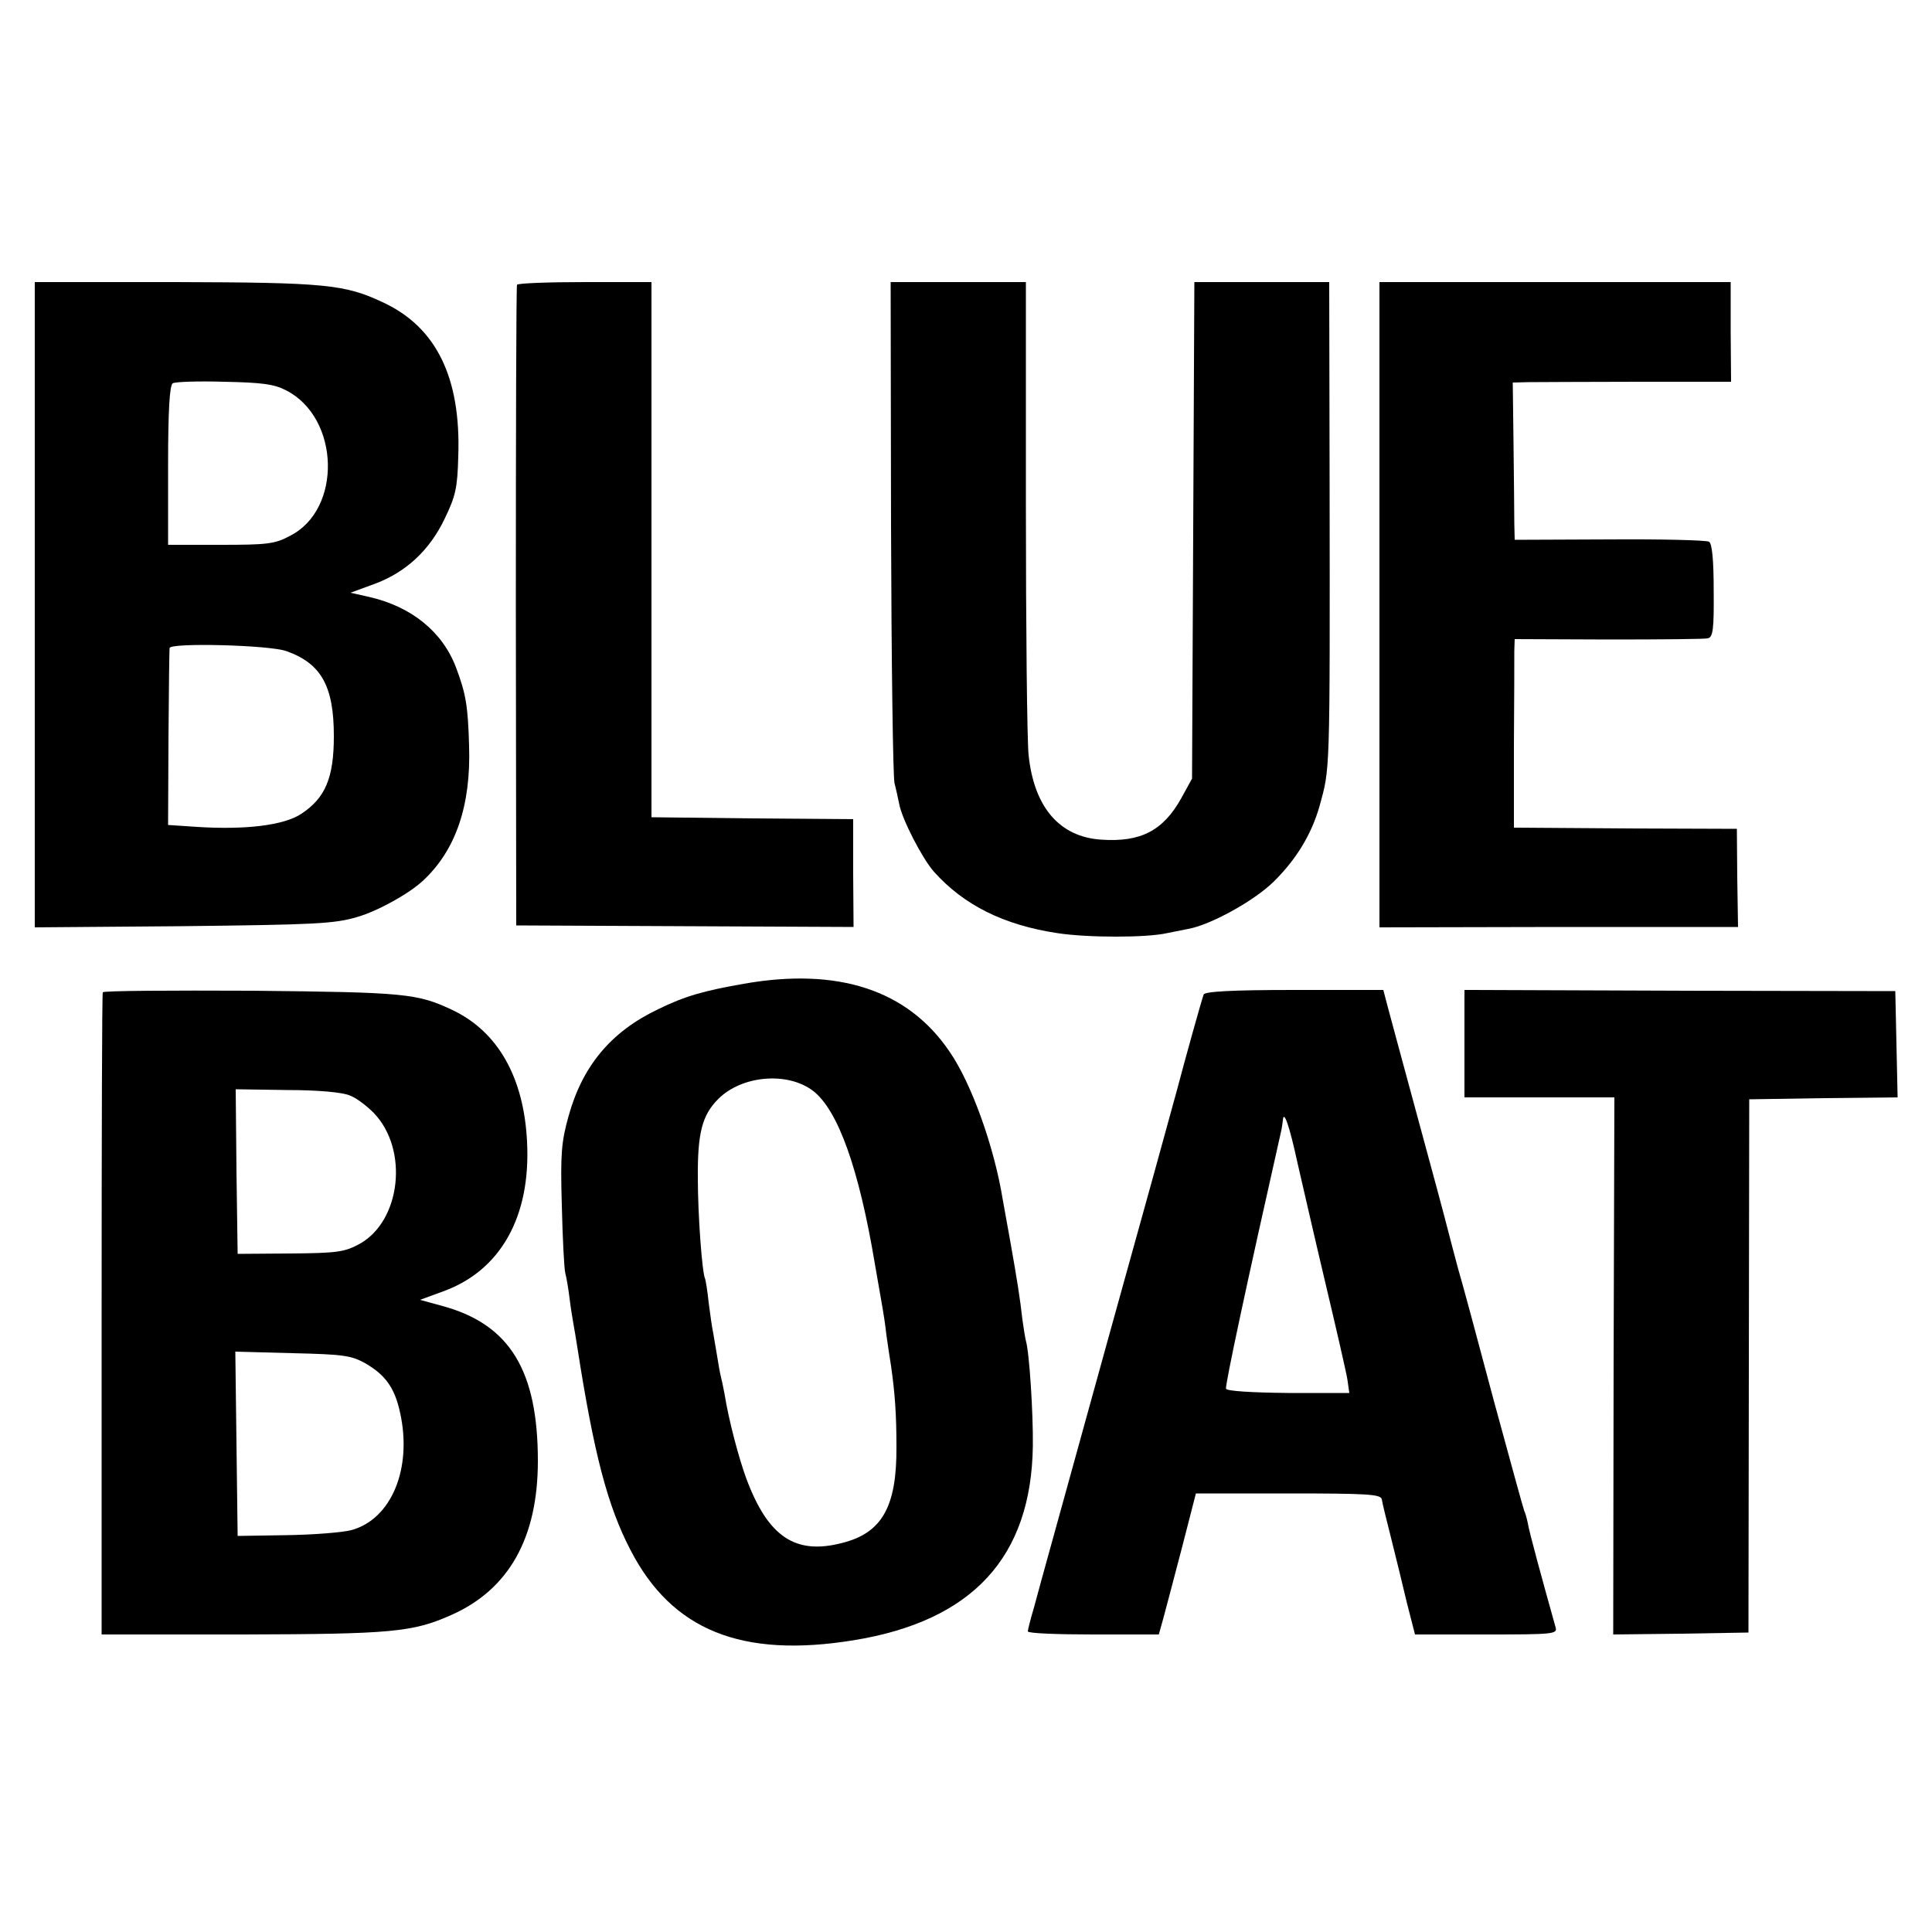 <?xml version="1.0" standalone="no"?>
<!DOCTYPE svg PUBLIC "-//W3C//DTD SVG 20010904//EN"
 "http://www.w3.org/TR/2001/REC-SVG-20010904/DTD/svg10.dtd">
<svg version="1.0" xmlns="http://www.w3.org/2000/svg"
 width="500pt" height="500pt" viewBox="0 0 500 500"
 preserveAspectRatio="xMidYMid meet">
<g transform="translate(0,500) scale(0.1,-0.1)"
fill="#000000" stroke="none">
<path d="M90 3435 l0 -835 378 3 c346 4 397 6 457 24 52 15 134 60 171 95 84
79 123 194 118 348 -3 103 -8 134 -34 203 -35 92 -115 157 -224 182 l-49 11
60 22 c83 30 145 88 184 170 28 58 33 79 35 162 7 203 -57 334 -196 398 -98
46 -149 51 -537 52 l-363 0 0 -835z m650 555 c140 -71 146 -309 10 -377 -39
-21 -59 -23 -180 -23 l-135 0 0 205 c0 143 4 208 12 213 6 4 66 6 133 4 98 -2
129 -6 160 -22z m1 -675 c90 -32 123 -90 123 -220 0 -108 -22 -160 -84 -201
-45 -30 -144 -42 -270 -34 l-75 5 1 225 c1 124 2 228 3 233 2 14 256 8 302 -8z"/>
<path d="M1338 4263 c-2 -5 -3 -379 -3 -833 l1 -825 436 -2 437 -2 -1 139 0
140 -261 2 -261 3 0 693 0 692 -172 0 c-95 0 -174 -3 -176 -7z"/>
<path d="M2306 3636 c1 -349 5 -647 9 -663 4 -15 9 -39 12 -53 7 -40 60 -142
90 -176 77 -86 180 -138 320 -159 79 -12 230 -12 283 0 14 3 39 8 55 11 57 10
170 72 221 122 58 57 98 122 119 196 27 99 27 70 26 844 l-1 512 -175 0 -174
0 -3 -642 -3 -643 -28 -51 c-47 -84 -105 -114 -207 -107 -108 7 -174 84 -188
219 -4 38 -7 329 -7 647 l0 577 -175 0 -175 0 1 -634z"/>
<path d="M3570 3435 l0 -835 464 1 464 0 -2 127 -1 127 -288 1 -289 2 0 213
c1 118 1 228 1 244 l1 31 243 -1 c133 0 249 1 257 3 13 3 16 23 15 123 0 79
-4 122 -12 127 -6 4 -122 7 -257 6 l-246 -1 -1 43 c0 24 -1 116 -2 204 l-2
160 40 1 c22 0 149 1 283 1 l242 0 -1 129 0 129 -455 0 -454 0 0 -835z"/>
<path d="M1925 2454 c-103 -18 -153 -32 -222 -66 -122 -58 -196 -147 -232
-278 -18 -65 -21 -96 -17 -230 2 -85 6 -164 9 -175 3 -11 8 -40 11 -65 3 -25
8 -55 10 -66 2 -12 7 -39 10 -60 43 -276 78 -411 138 -526 107 -207 287 -280
577 -233 308 50 460 215 464 503 1 85 -9 242 -18 272 -2 8 -6 33 -9 55 -6 54
-14 104 -31 200 -8 44 -17 94 -20 111 -22 136 -81 301 -138 383 -108 159 -288
218 -532 175z m179 -277 c65 -50 119 -202 160 -447 9 -52 18 -104 20 -115 2
-11 7 -42 10 -70 4 -27 9 -63 12 -80 10 -70 14 -125 14 -209 1 -155 -37 -223
-140 -249 -122 -32 -192 16 -248 165 -20 54 -46 152 -57 221 -3 17 -8 39 -10
47 -2 8 -6 31 -9 50 -3 19 -8 46 -10 59 -3 13 -8 49 -12 80 -3 31 -8 58 -9 61
-8 14 -19 167 -19 260 -1 118 11 164 53 206 61 61 179 71 245 21z"/>
<path d="M266 2432 c-2 -4 -3 -379 -3 -835 l0 -827 366 0 c384 1 439 6 538 50
150 66 225 200 225 399 0 233 -72 352 -243 400 l-62 17 60 22 c149 54 227 194
217 387 -8 166 -75 285 -193 341 -91 43 -122 46 -518 50 -211 1 -384 0 -387
-4z m639 -267 c17 -6 44 -27 62 -45 91 -94 71 -279 -36 -339 -39 -21 -56 -24
-179 -25 l-137 -1 -3 213 -2 213 133 -2 c81 0 144 -6 162 -14z m40 -693 c52
-30 76 -63 90 -126 33 -146 -22 -278 -126 -306 -23 -6 -98 -12 -168 -13 l-126
-2 -3 239 -3 238 148 -4 c132 -3 152 -6 188 -26z"/>
<path d="M3115 2426 c-5 -13 -48 -167 -69 -247 -8 -30 -89 -324 -181 -654 -91
-330 -168 -607 -170 -615 -2 -8 -11 -40 -19 -70 -9 -30 -16 -58 -16 -62 0 -5
76 -8 170 -8 l169 0 12 43 c6 23 28 105 48 182 l36 140 239 0 c205 0 239 -2
242 -15 1 -8 12 -53 24 -100 12 -47 30 -122 41 -168 l21 -82 185 0 c171 0 184
1 179 18 -35 125 -69 249 -72 270 -3 14 -7 28 -9 31 -2 4 -37 132 -79 286 -41
154 -82 307 -92 340 -9 33 -22 83 -29 110 -7 28 -42 158 -78 290 -36 132 -70
259 -76 281 l-11 42 -231 0 c-162 0 -232 -4 -234 -12z m243 -436 c12 -52 44
-192 72 -310 28 -118 54 -231 57 -250 l5 -35 -158 0 c-97 1 -159 5 -161 11 -3
8 54 274 142 664 2 8 4 22 5 30 2 30 17 -13 38 -110z"/>
<path d="M3790 2299 l0 -139 194 0 194 0 -2 -695 -1 -695 175 2 175 3 1 690 1
690 192 3 192 2 -3 138 -3 137 -557 1 -558 2 0 -139z"/>
</g>
</svg>
